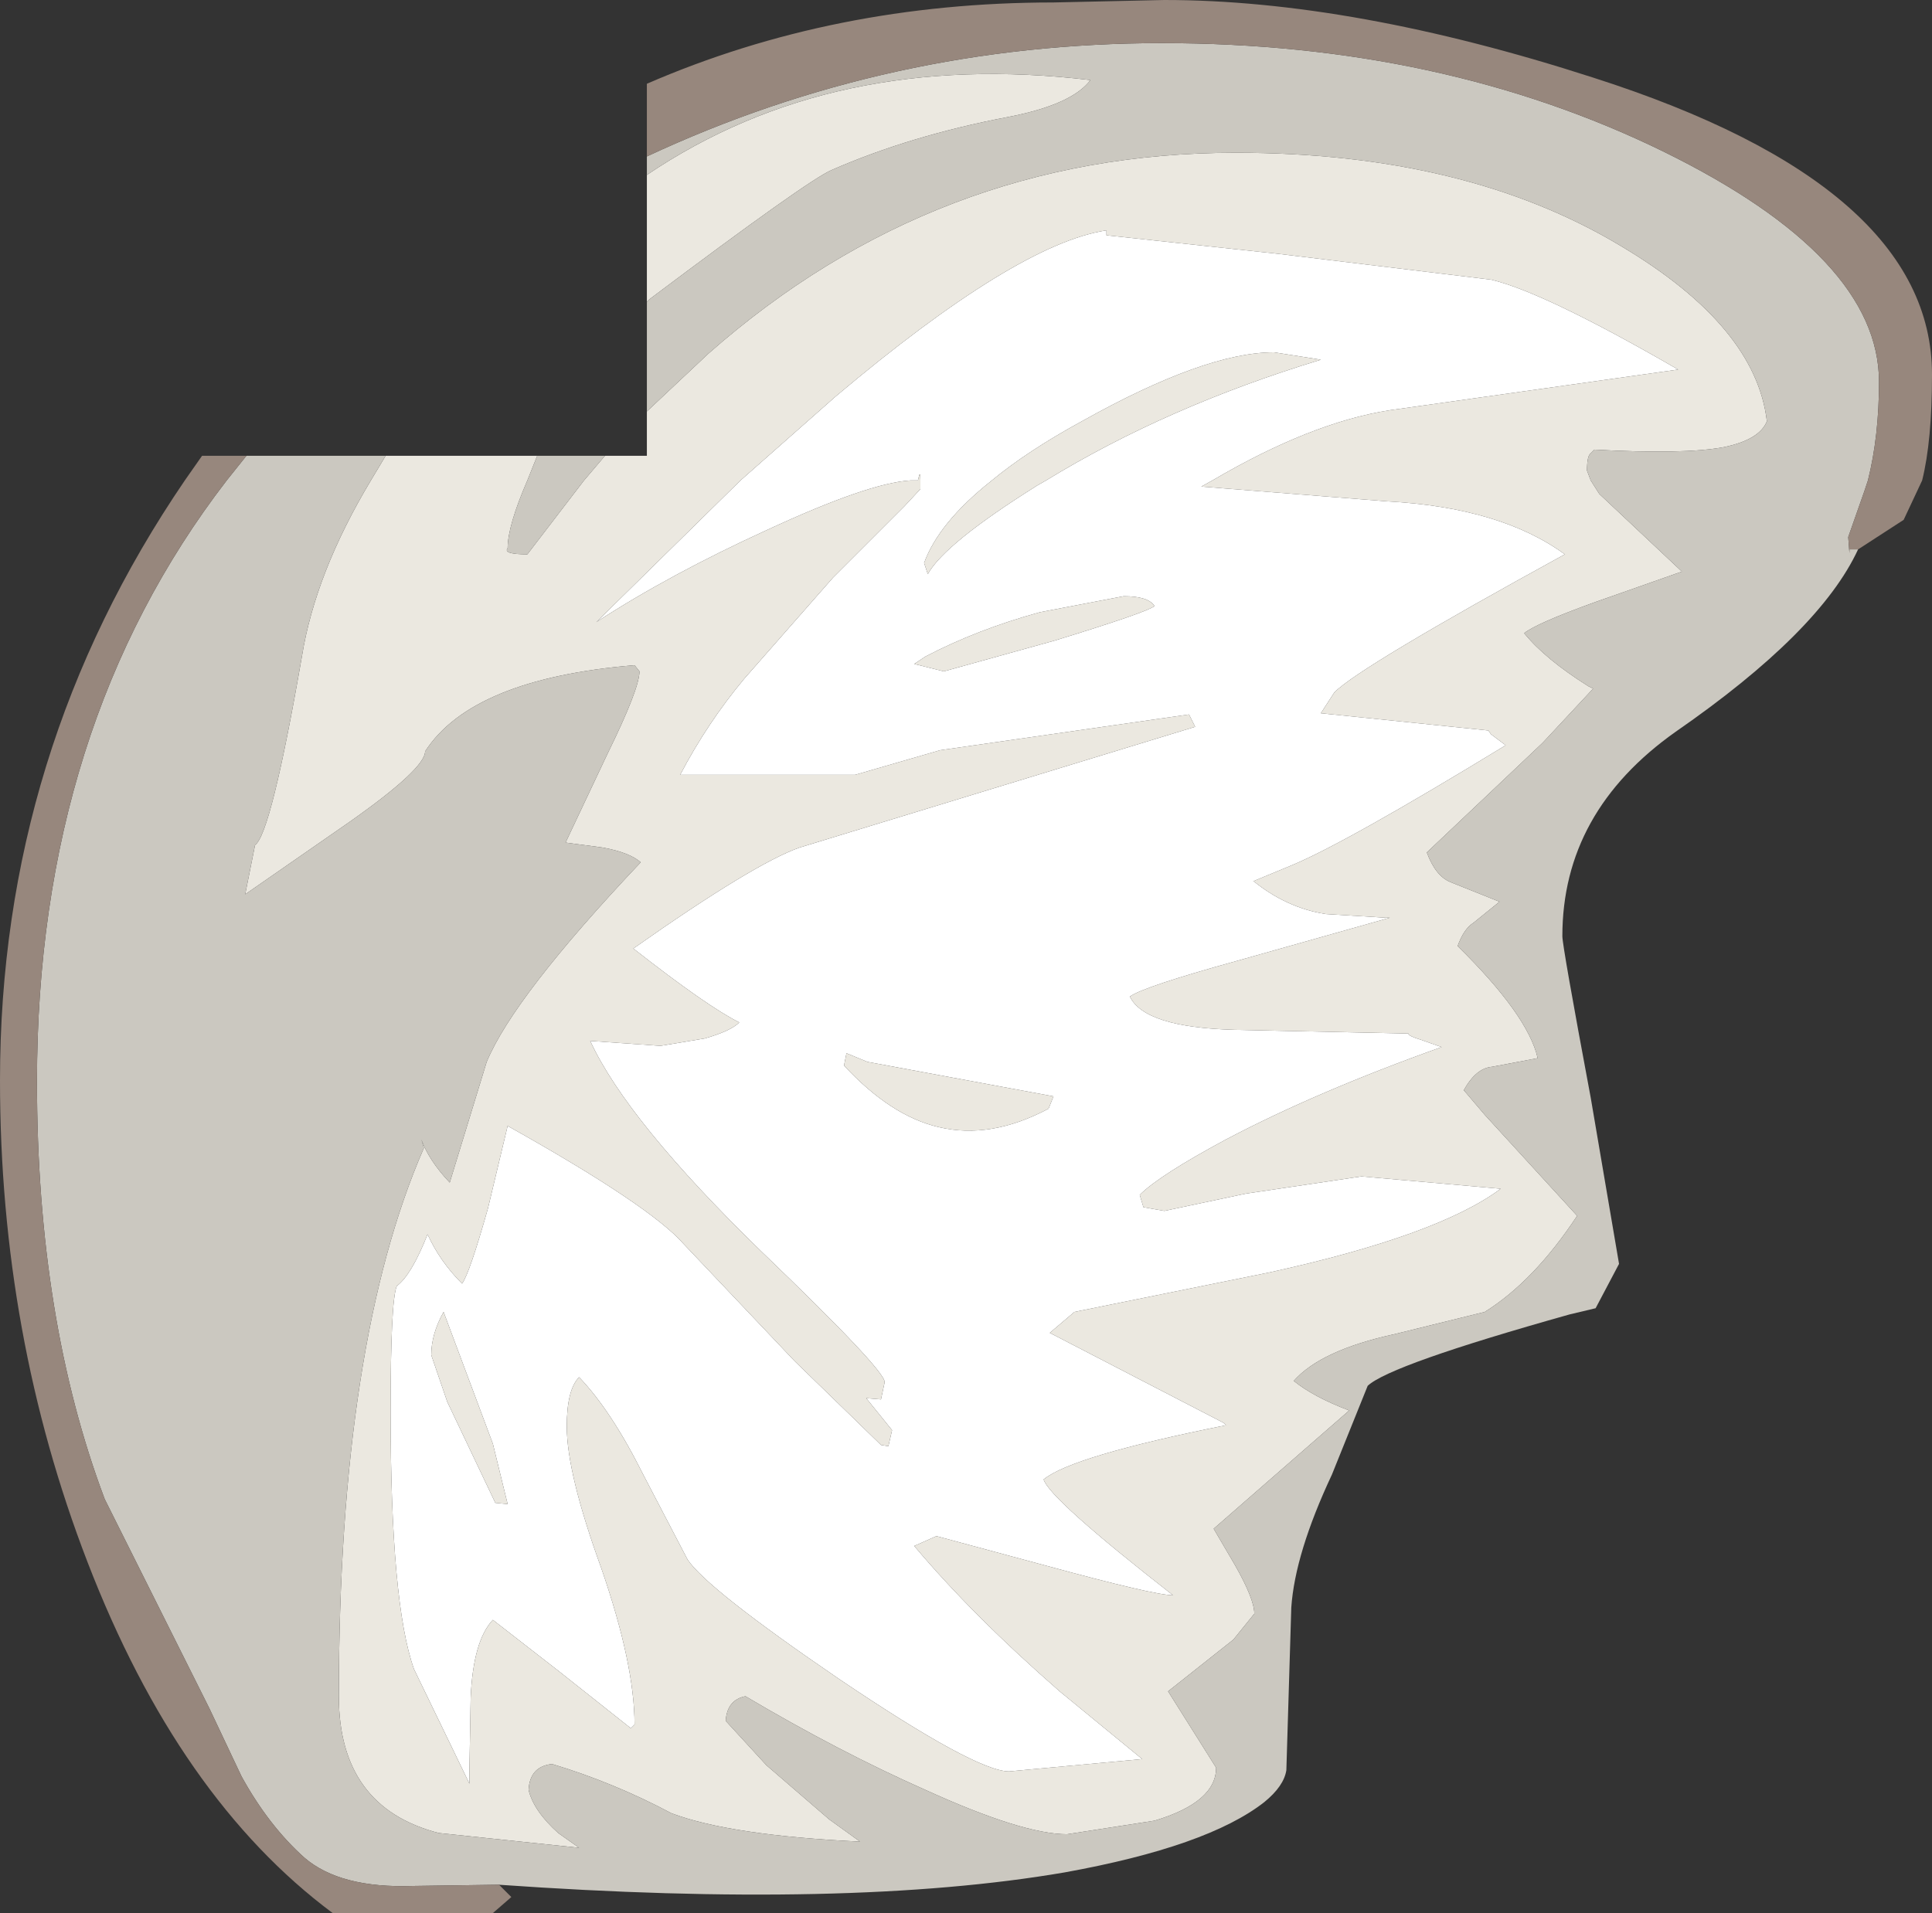 <?xml version="1.0" encoding="UTF-8" standalone="no"?>
<svg xmlns:ffdec="https://www.free-decompiler.com/flash" xmlns:xlink="http://www.w3.org/1999/xlink" ffdec:objectType="shape" height="77.65px" width="78.4px" xmlns="http://www.w3.org/2000/svg">
  <rect width="100%" height="100%" fill="#333333" stroke="none"/>
  <g transform="matrix(1.0, 0.0, 0.0, 1.0, 33.75, 48.5)">
    <path d="M29.75 -26.0 Q21.45 -21.45 20.4 -20.4 L19.85 -19.55 26.65 -18.85 26.75 -18.7 27.35 -18.25 Q20.8 -14.25 18.6 -13.35 L17.15 -12.75 17.1 -12.75 Q18.45 -11.65 20.05 -11.4 L22.5 -11.25 22.65 -11.25 16.45 -9.5 Q12.65 -8.45 12.1 -8.05 12.7 -6.8 16.35 -6.7 L23.4 -6.55 Q23.4 -6.45 23.9 -6.3 L24.75 -6.0 Q19.7 -4.2 16.0 -2.25 13.3 -0.8 12.5 0.0 L12.65 0.5 13.5 0.65 16.8 -0.05 21.5 -0.75 27.15 -0.25 Q24.6 1.65 17.75 3.15 L9.85 4.75 8.85 5.6 15.9 9.25 16.0 9.35 Q9.75 10.6 8.6 11.55 8.85 12.35 13.85 16.25 13.1 16.25 8.7 15.05 L4.25 13.85 3.35 14.25 Q5.7 17.05 9.25 20.15 L12.6 22.9 7.2 23.4 Q5.85 23.4 0.3 19.65 -5.05 16.0 -5.85 14.8 L-7.65 11.35 Q-8.95 8.75 -10.25 7.4 -10.75 7.9 -10.75 9.4 -10.75 11.3 -9.35 15.15 -8.0 19.05 -8.0 21.5 L-8.15 21.65 -11.05 19.35 -13.75 17.25 Q-14.55 18.1 -14.65 20.4 L-14.7 23.25 -14.7 23.9 -16.95 19.25 Q-17.9 16.6 -17.9 8.8 -17.9 4.3 -17.65 3.7 -17.05 3.25 -16.4 1.6 -15.9 2.7 -15.0 3.6 -14.7 3.2 -13.95 0.55 L-13.15 -2.8 Q-7.35 0.45 -6.0 2.0 L-1.5 6.75 2.0 10.15 2.3 10.2 2.45 9.55 1.4 8.25 2.0 8.3 2.15 7.6 Q2.15 7.1 -2.85 2.3 -8.3 -3.0 -9.8 -6.25 L-6.95 -6.05 -5.15 -6.35 Q-4.1 -6.65 -3.75 -7.0 -5.05 -7.65 -8.05 -10.0 -3.15 -13.45 -1.3 -14.1 L14.75 -19.0 14.5 -19.5 4.4 -18.05 0.95 -17.05 -6.15 -17.05 Q-5.05 -19.15 -3.55 -20.95 L0.05 -25.05 2.95 -27.95 3.6 -28.65 3.6 -29.0 Q3.6 -29.5 3.5 -29.0 L3.2 -29.0 Q1.5 -28.9 -2.6 -27.0 -6.55 -25.2 -9.55 -23.25 L-3.7 -29.0 0.15 -32.4 Q7.5 -38.6 11.15 -39.15 L11.15 -38.95 18.1 -38.2 26.75 -37.15 Q28.9 -36.65 34.35 -33.5 L22.65 -31.85 Q19.45 -31.35 15.45 -29.0 L15.0 -28.75 22.55 -28.15 Q27.15 -27.9 29.75 -26.0 M3.9 -25.2 Q4.6 -26.45 8.35 -28.8 L8.7 -29.0 Q13.6 -32.0 19.85 -33.9 L17.95 -34.2 Q15.15 -34.2 10.15 -31.4 7.95 -30.2 6.5 -29.0 4.35 -27.3 3.75 -25.65 L3.9 -25.2 M11.85 -24.3 L8.45 -23.65 Q5.9 -22.95 3.8 -21.85 L3.35 -21.55 4.55 -21.25 9.05 -22.5 Q12.8 -23.65 13.1 -23.9 12.85 -24.3 11.85 -24.3 M9.0 -4.0 L1.45 -5.4 0.6 -5.75 0.5 -5.25 Q2.4 -3.2 4.35 -2.75 6.45 -2.25 8.8 -3.5 L9.0 -4.0 M-15.6 8.4 L-13.65 12.5 -13.15 12.55 -13.75 10.1 -15.75 4.75 Q-16.25 5.65 -16.25 6.5 L-15.6 8.4" fill="#ffffff" fill-rule="evenodd" stroke="none"/>
    <path d="M29.75 -26.0 Q27.15 -27.9 22.55 -28.15 L15.0 -28.75 15.45 -29.0 Q19.45 -31.35 22.65 -31.85 L34.35 -33.5 Q28.9 -36.65 26.75 -37.15 L18.1 -38.2 11.15 -38.95 11.15 -39.15 Q7.5 -38.6 0.15 -32.4 L-3.7 -29.0 -9.55 -23.25 Q-6.55 -25.2 -2.6 -27.0 1.5 -28.9 3.2 -29.0 L3.5 -29.0 Q3.6 -29.5 3.6 -29.0 L3.6 -28.65 2.95 -27.95 0.05 -25.05 -3.55 -20.95 Q-5.05 -19.15 -6.15 -17.05 L0.95 -17.05 4.4 -18.05 14.5 -19.5 14.75 -19.0 -1.3 -14.1 Q-3.15 -13.45 -8.05 -10.0 -5.05 -7.65 -3.75 -7.0 -4.1 -6.65 -5.15 -6.35 L-6.95 -6.05 -9.8 -6.25 Q-8.3 -3.0 -2.85 2.3 2.15 7.1 2.15 7.6 L2.0 8.3 1.4 8.25 2.45 9.55 2.3 10.2 2.0 10.15 -1.5 6.75 -6.0 2.0 Q-7.35 0.45 -13.15 -2.8 L-13.95 0.55 Q-14.7 3.2 -15.0 3.6 -15.9 2.7 -16.4 1.6 -17.05 3.25 -17.65 3.7 -17.9 4.3 -17.9 8.8 -17.9 16.6 -16.95 19.25 L-14.7 23.9 -14.7 23.25 -14.65 20.4 Q-14.55 18.1 -13.75 17.25 L-11.05 19.35 -8.15 21.65 -8.0 21.5 Q-8.0 19.05 -9.35 15.15 -10.75 11.3 -10.75 9.4 -10.75 7.9 -10.25 7.4 -8.95 8.75 -7.65 11.35 L-5.85 14.8 Q-5.05 16.0 0.3 19.65 5.85 23.4 7.2 23.4 L12.6 22.9 9.25 20.15 Q5.7 17.05 3.35 14.25 L4.25 13.85 8.7 15.05 Q13.1 16.25 13.85 16.25 8.85 12.35 8.6 11.55 9.75 10.6 16.0 9.35 L15.9 9.25 8.85 5.6 9.85 4.75 17.75 3.15 Q24.6 1.65 27.15 -0.25 L21.5 -0.75 16.8 -0.05 13.5 0.65 12.65 0.5 12.5 0.0 Q13.3 -0.8 16.0 -2.25 19.7 -4.2 24.75 -6.0 L23.9 -6.3 Q23.4 -6.45 23.4 -6.55 L16.35 -6.7 Q12.7 -6.8 12.1 -8.05 12.65 -8.45 16.45 -9.5 L22.65 -11.25 22.5 -11.25 20.05 -11.4 Q18.45 -11.65 17.1 -12.75 L17.15 -12.75 18.6 -13.35 Q20.8 -14.25 27.35 -18.25 L26.75 -18.7 26.65 -18.85 19.85 -19.55 20.4 -20.4 Q21.45 -21.45 29.75 -26.0 M-7.5 -31.8 L-5.0 -34.15 Q4.25 -42.3 16.4 -42.3 25.75 -42.3 32.05 -38.5 37.5 -35.25 37.95 -31.4 37.65 -30.65 36.2 -30.35 34.6 -30.05 30.95 -30.25 L30.8 -30.1 Q30.65 -30.0 30.65 -29.4 L30.8 -29.0 31.15 -28.45 34.5 -25.3 30.95 -24.05 Q28.6 -23.2 28.1 -22.8 28.95 -21.75 30.7 -20.65 L30.9 -20.55 28.85 -18.35 24.15 -13.9 Q24.5 -12.95 25.1 -12.7 L27.1 -11.9 26.05 -11.05 Q25.65 -10.8 25.4 -10.1 28.25 -7.3 28.65 -5.55 L26.8 -5.2 Q26.15 -5.15 25.65 -4.25 L26.5 -3.25 30.25 0.85 Q28.5 3.5 26.5 4.75 L22.85 5.65 Q19.85 6.3 18.75 7.55 19.55 8.2 21.0 8.75 L15.5 13.55 16.35 15.0 Q17.15 16.4 17.15 17.0 L16.3 18.05 13.65 20.15 15.6 23.25 Q15.6 24.65 13.1 25.4 L9.55 25.95 Q7.75 25.95 3.8 24.15 0.3 22.6 -3.5 20.35 -4.25 20.5 -4.3 21.35 L-2.65 23.15 -0.1 25.35 1.15 26.25 Q-4.1 26.0 -6.5 25.1 -8.85 23.85 -11.35 23.1 -12.25 23.2 -12.3 24.15 -12.1 25.0 -11.1 25.9 L-10.25 26.5 -15.95 25.9 Q-20.0 24.85 -20.0 20.35 -20.0 6.0 -16.55 -1.9 L-16.65 -2.25 Q-16.35 -1.4 -15.5 -0.5 L-14.0 -5.4 Q-12.9 -8.05 -7.75 -13.5 -8.2 -13.9 -9.3 -14.1 L-10.8 -14.3 -9.1 -17.9 Q-7.8 -20.55 -7.8 -21.25 L-8.0 -21.5 Q-14.6 -20.95 -16.5 -18.0 -16.5 -17.3 -19.55 -15.15 L-23.8 -12.2 -23.4 -14.2 Q-22.75 -14.65 -21.5 -21.85 -20.95 -25.25 -18.7 -29.0 L-18.1 -30.0 -11.95 -30.0 -12.35 -29.0 Q-13.15 -27.15 -13.15 -26.25 -13.35 -26.0 -12.35 -26.0 L-10.05 -29.0 -9.2 -30.0 -7.5 -30.0 -7.5 -31.8 M-7.5 -41.4 Q0.05 -46.5 10.5 -45.25 9.75 -44.25 7.15 -43.75 3.2 -43.0 0.0 -41.6 -0.95 -41.2 -7.4 -36.35 L-7.5 -36.25 -7.5 -41.4 M3.9 -25.2 L3.75 -25.65 Q4.35 -27.3 6.5 -29.0 7.95 -30.2 10.15 -31.4 15.15 -34.2 17.95 -34.2 L19.85 -33.9 Q13.6 -32.0 8.7 -29.0 L8.35 -28.8 Q4.6 -26.45 3.9 -25.2 M9.0 -4.0 L8.8 -3.5 Q6.45 -2.25 4.35 -2.75 2.4 -3.2 0.5 -5.25 L0.6 -5.75 1.45 -5.4 9.0 -4.0 M11.85 -24.3 Q12.85 -24.3 13.1 -23.9 12.8 -23.65 9.05 -22.5 L4.55 -21.25 3.35 -21.55 3.8 -21.85 Q5.9 -22.95 8.45 -23.65 L11.85 -24.3 M-15.6 8.4 L-16.25 6.5 Q-16.25 5.65 -15.75 4.75 L-13.75 10.1 -13.15 12.55 -13.65 12.5 -15.6 8.4" fill="#ebe8e0" fill-rule="evenodd" stroke="none"/>
    <path d="M-18.1 -30.0 L-18.7 -29.0 Q-20.95 -25.25 -21.5 -21.85 -22.75 -14.65 -23.4 -14.2 L-23.8 -12.2 -19.55 -15.15 Q-16.5 -17.3 -16.5 -18.0 -14.6 -20.95 -8.0 -21.5 L-7.8 -21.25 Q-7.8 -20.55 -9.1 -17.9 L-10.8 -14.3 -9.3 -14.1 Q-8.2 -13.9 -7.75 -13.5 -12.9 -8.05 -14.0 -5.4 L-15.5 -0.5 Q-16.35 -1.4 -16.65 -2.25 L-16.55 -1.9 Q-20.0 6.0 -20.0 20.35 -20.0 24.85 -15.95 25.9 L-10.25 26.5 -11.1 25.9 Q-12.1 25.0 -12.3 24.15 -12.25 23.2 -11.35 23.1 -8.85 23.85 -6.5 25.1 -4.1 26.0 1.15 26.25 L-0.1 25.35 -2.65 23.15 -4.3 21.35 Q-4.25 20.5 -3.5 20.35 0.3 22.6 3.8 24.15 7.75 25.95 9.55 25.95 L13.1 25.4 Q15.6 24.65 15.6 23.25 L13.65 20.15 16.3 18.05 17.15 17.0 Q17.15 16.4 16.35 15.0 L15.5 13.55 21.0 8.75 Q19.55 8.2 18.75 7.55 19.85 6.3 22.85 5.65 L26.5 4.75 Q28.5 3.5 30.25 0.85 L26.5 -3.25 25.65 -4.25 Q26.15 -5.15 26.8 -5.2 L28.65 -5.55 Q28.25 -7.3 25.4 -10.1 25.65 -10.8 26.05 -11.05 L27.1 -11.9 25.1 -12.7 Q24.5 -12.95 24.15 -13.9 L28.85 -18.35 30.9 -20.55 30.7 -20.65 Q28.95 -21.75 28.1 -22.8 28.6 -23.2 30.95 -24.05 L34.5 -25.3 31.15 -28.45 30.8 -29.0 30.65 -29.4 Q30.65 -30.0 30.8 -30.1 L30.95 -30.25 Q34.6 -30.05 36.2 -30.35 37.65 -30.65 37.95 -31.4 37.5 -35.25 32.05 -38.5 25.75 -42.3 16.4 -42.3 4.25 -42.3 -5.0 -34.15 L-7.5 -31.8 -7.5 -36.25 -7.4 -36.35 Q-0.95 -41.2 0.0 -41.6 3.2 -43.0 7.15 -43.75 9.75 -44.25 10.5 -45.25 0.05 -46.5 -7.5 -41.4 L-7.5 -42.15 Q2.35 -46.75 13.4 -46.75 24.75 -46.75 33.75 -42.35 42.5 -38.05 42.5 -33.0 42.5 -30.8 42.05 -29.0 L41.9 -28.55 41.25 -26.7 41.3 -26.05 41.3 -26.2 41.65 -26.2 Q40.1 -22.85 34.25 -18.8 29.65 -15.55 29.65 -10.5 29.65 -10.1 30.8 -3.95 L31.95 2.8 31.0 4.6 29.95 4.85 Q22.65 6.9 21.75 7.75 L20.3 11.35 Q18.8 14.55 18.65 16.75 L18.45 23.35 Q18.35 24.0 17.55 24.65 15.25 26.45 9.45 27.5 0.7 29.0 -13.5 28.0 L-17.0 28.05 Q-19.95 28.15 -21.4 26.9 -22.85 25.6 -23.95 23.6 L-25.25 20.85 -29.5 12.35 Q-32.25 5.05 -32.25 -4.6 -32.25 -19.0 -24.55 -29.0 L-23.75 -30.0 -18.1 -30.0 M-9.2 -30.0 L-10.05 -29.0 -12.35 -26.0 Q-13.35 -26.0 -13.15 -26.25 -13.15 -27.15 -12.35 -29.0 L-11.95 -30.0 -9.2 -30.0" fill="#cbc8c0" fill-rule="evenodd" stroke="none"/>
    <path d="M-23.75 -30.0 L-24.55 -29.0 Q-32.25 -19.0 -32.25 -4.6 -32.25 5.05 -29.5 12.35 L-25.25 20.85 -23.95 23.6 Q-22.85 25.6 -21.4 26.9 -19.95 28.15 -17.0 28.05 L-13.5 28.0 -13.0 28.5 -13.75 29.15 -20.25 29.15 Q-26.5 24.5 -30.2 14.9 -33.75 5.7 -33.75 -4.65 -33.75 -18.0 -26.25 -29.0 L-25.55 -30.0 -23.75 -30.0 M41.65 -26.2 L41.3 -26.2 41.3 -26.05 41.25 -26.7 41.9 -28.55 42.05 -29.0 Q42.5 -30.8 42.5 -33.0 42.5 -38.05 33.75 -42.35 24.75 -46.75 13.4 -46.75 2.35 -46.75 -7.5 -42.15 L-7.5 -45.1 Q0.1 -48.4 9.0 -48.4 L13.5 -48.5 Q21.15 -48.5 30.9 -45.35 44.65 -40.95 44.65 -33.3 44.65 -30.6 44.25 -29.0 L43.5 -27.4 41.65 -26.2" fill="#97877d" fill-rule="evenodd" stroke="none"/>
  </g>
</svg>
